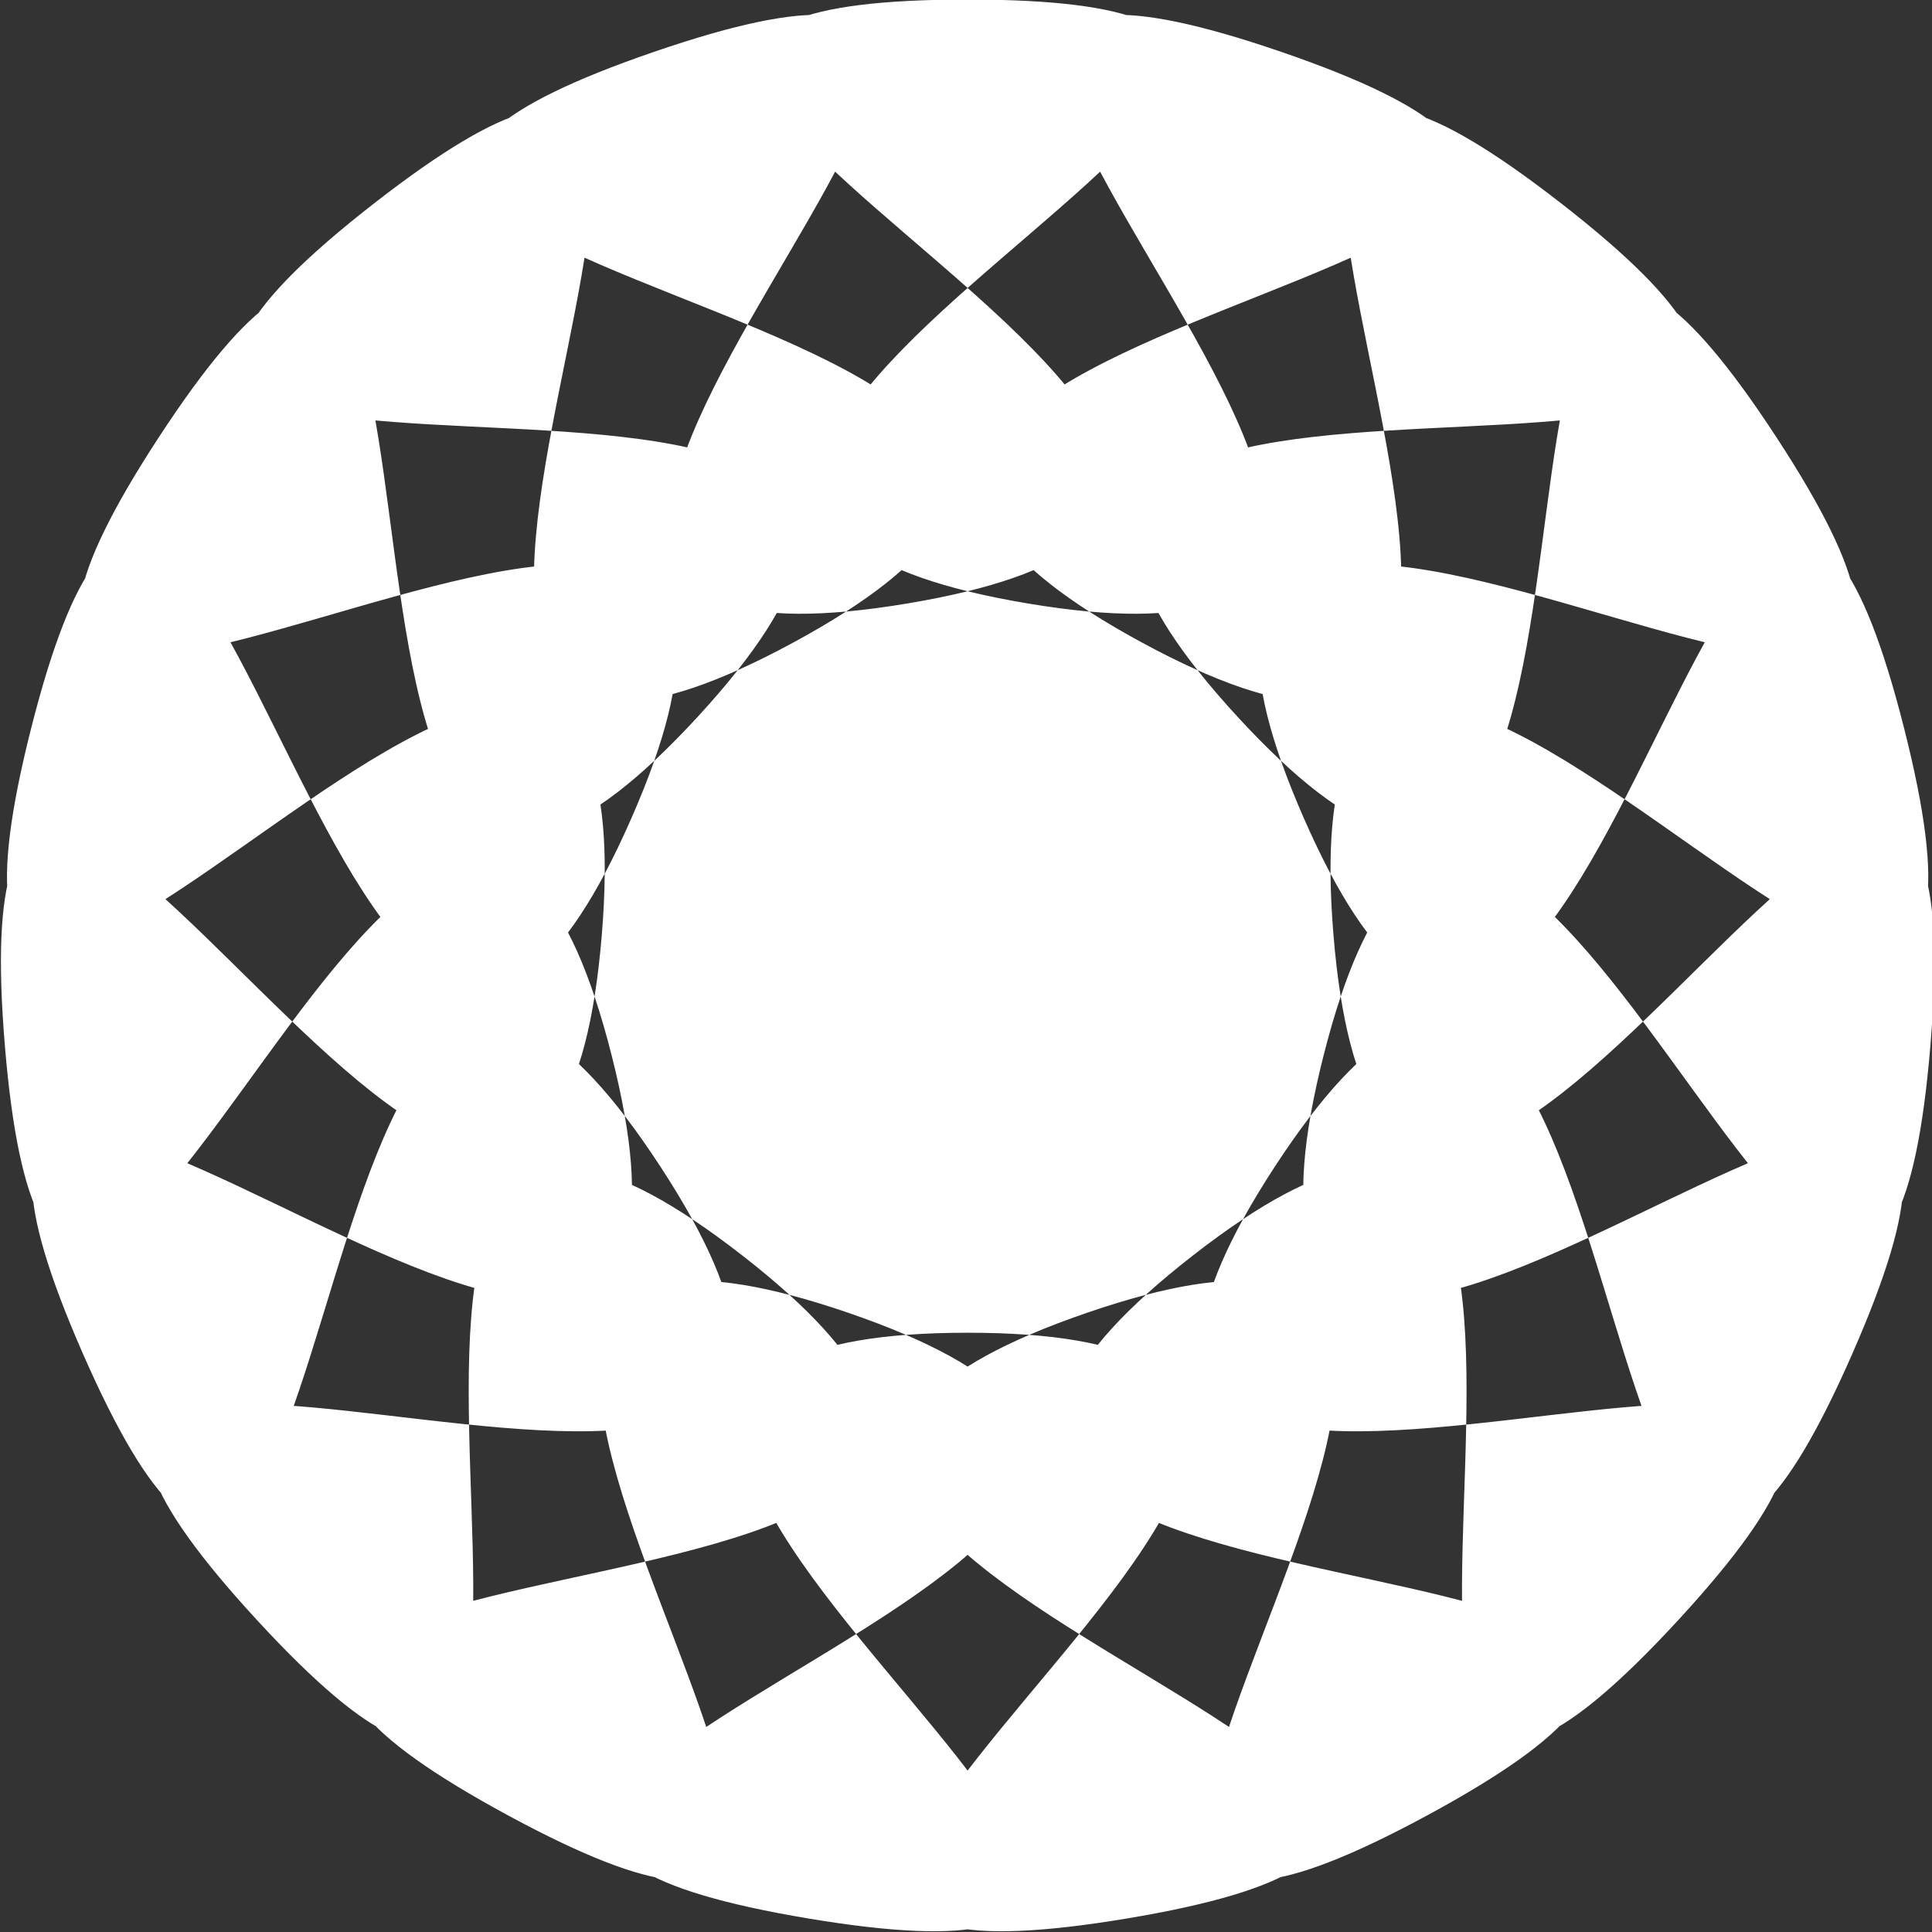 <?xml version="1.0" encoding="UTF-8" standalone="no"?>
<!-- Created with Inkscape (http://www.inkscape.org/) -->

<svg
   width="75mm"
   height="75mm"
   viewBox="0 0 75 75"
   version="1.1"
   id="svg5"
   inkscape:version="1.1 (ce6663b3b7, 2021-05-25)"
   sodipodi:docname="eamsembleminv.svg"
   xmlns:inkscape="http://www.inkscape.org/namespaces/inkscape"
   xmlns:sodipodi="http://sodipodi.sourceforge.net/DTD/sodipodi-0.dtd"
   xmlns="http://www.w3.org/2000/svg"
   xmlns:svg="http://www.w3.org/2000/svg">
  <rect x="0" y="0" width="75" height="75" fill="#333333" stroke="none"/>
  <sodipodi:namedview
     id="namedview7"
     pagecolor="#ffffff"
     bordercolor="#666666"
     borderopacity="1.0"
     inkscape:pageshadow="2"
     inkscape:pageopacity="0.0"
     inkscape:pagecheckerboard="0"
     inkscape:document-units="mm"
     showgrid="false"
     inkscape:snap-bbox="true"
     inkscape:bbox-paths="true"
     inkscape:bbox-nodes="true"
     inkscape:snap-bbox-edge-midpoints="true"
     inkscape:snap-bbox-midpoints="true"
     inkscape:object-paths="true"
     inkscape:snap-intersection-paths="true"
     inkscape:snap-smooth-nodes="true"
     inkscape:snap-midpoints="true"
     inkscape:snap-object-midpoints="true"
     inkscape:snap-center="true"
     inkscape:snap-text-baseline="true"
     inkscape:snap-page="true"
     inkscape:zoom="1.8973437"
     inkscape:cx="185.78606"
     inkscape:cy="173.40032"
     inkscape:window-width="1920"
     inkscape:window-height="1201"
     inkscape:window-x="0"
     inkscape:window-y="0"
     inkscape:window-maximized="1"
     inkscape:current-layer="layer1"
     width="75mm"
     height="100mm" />
  <defs
     id="defs2" />
  <g
     inkscape:label="Layer 1"
     inkscape:groupmode="layer"
     id="layer1">
    <path
       sodipodi:type="star"
       style="fill:#ffffff;fill-opacity:1"
       id="path329"
       inkscape:flatsided="false"
       sodipodi:sides="19"
       sodipodi:cx="190.98308"
       sodipodi:cy="322.97247"
       sodipodi:r1="79.287163"
       sodipodi:r2="30.129122"
       sodipodi:arg1="-1.5707963"
       sodipodi:arg2="-1.4054493"
       inkscape:rounded="1.15"
       inkscape:randomized="0"
       d="m 190.983,243.685 c 57.289,0 -51.548,40.14 4.959,49.569 56.508,9.429 -33.399,-63.875 20.785,-45.273 54.185,18.602 -61.789,21.227 -11.405,48.493 50.384,27.266 -10.85,-71.258 34.359,-36.071 45.209,35.188 -65.333,0.014 -26.532,42.163 38.801,42.149 12.876,-70.92 44.21,-22.96 31.334,47.96 -61.798,-21.2 -38.785,31.263 23.013,52.464 35.206,-62.897 49.27,-7.361 14.064,55.536 -51.566,-40.117 -46.835,16.976 4.731,57.093 53.721,-48.058 48.99,9.036 -4.731,57.093 -35.746,-54.687 -49.809,0.849 -14.064,55.536 66.415,-28.011 43.402,24.453 -23.013,52.464 -16.052,-63.331 -47.386,-15.37 -31.334,47.96 71.911,-4.928 33.11,37.221 -38.801,42.149 5.381,-65.111 -39.828,-29.924 -45.209,35.188 69.615,18.688 19.231,45.955 -50.384,27.266 26.231,-59.836 -27.954,-41.234 -54.185,18.602 59.775,40.28 3.267,49.709 -56.508,9.429 44.239,-48.077 -13.05,-48.077 -57.289,0 43.457,57.506 -13.05,48.077 -56.508,-9.429 57.452,-31.107 3.267,-49.709 -54.185,-18.602 22.43,68.501 -27.954,41.234 -50.384,-27.266 64.44,-10.767 19.231,-45.955 -45.209,-35.188 -1.027,72.072 -39.828,29.924 -38.801,-42.149 64.444,10.74 33.11,-37.221 -31.334,-47.96 -24.373,67.834 -47.386,15.37 -23.013,-52.464 57.465,31.083 43.402,-24.453 -14.064,-55.536 -45.078,56.244 -49.809,-0.849 -4.731,-57.093 44.259,48.058 48.99,-9.036 4.731,-57.093 -60.898,38.56 -46.835,-16.976 14.064,-55.536 26.257,59.825 49.27,7.361 23.013,-52.464 -70.119,16.697 -38.785,-31.263 31.334,-47.96 5.409,65.109 44.21,22.96 38.801,-42.149 -71.741,-6.975 -26.532,-42.163 45.209,-35.188 -16.025,63.337 34.359,36.071 50.384,-27.266 -65.589,-29.892 -11.405,-48.493 54.185,-18.602 -35.722,54.702 20.785,45.273 56.508,-9.429 -52.33,-49.569 4.959,-49.569 z"
       transform="matrix(0.473,0,0,0.473,-52.771,-115.281)"
       inkscape:transform-center-y="-3.5817614"
       inkscape:transform-center-x="-1.0611866e-06"
       inkscape:export-filename="/home/larry/Pictures/eams.png"
       inkscape:export-xdpi="260.09601"
       inkscape:export-ydpi="260.09601" />
  </g>
</svg>

